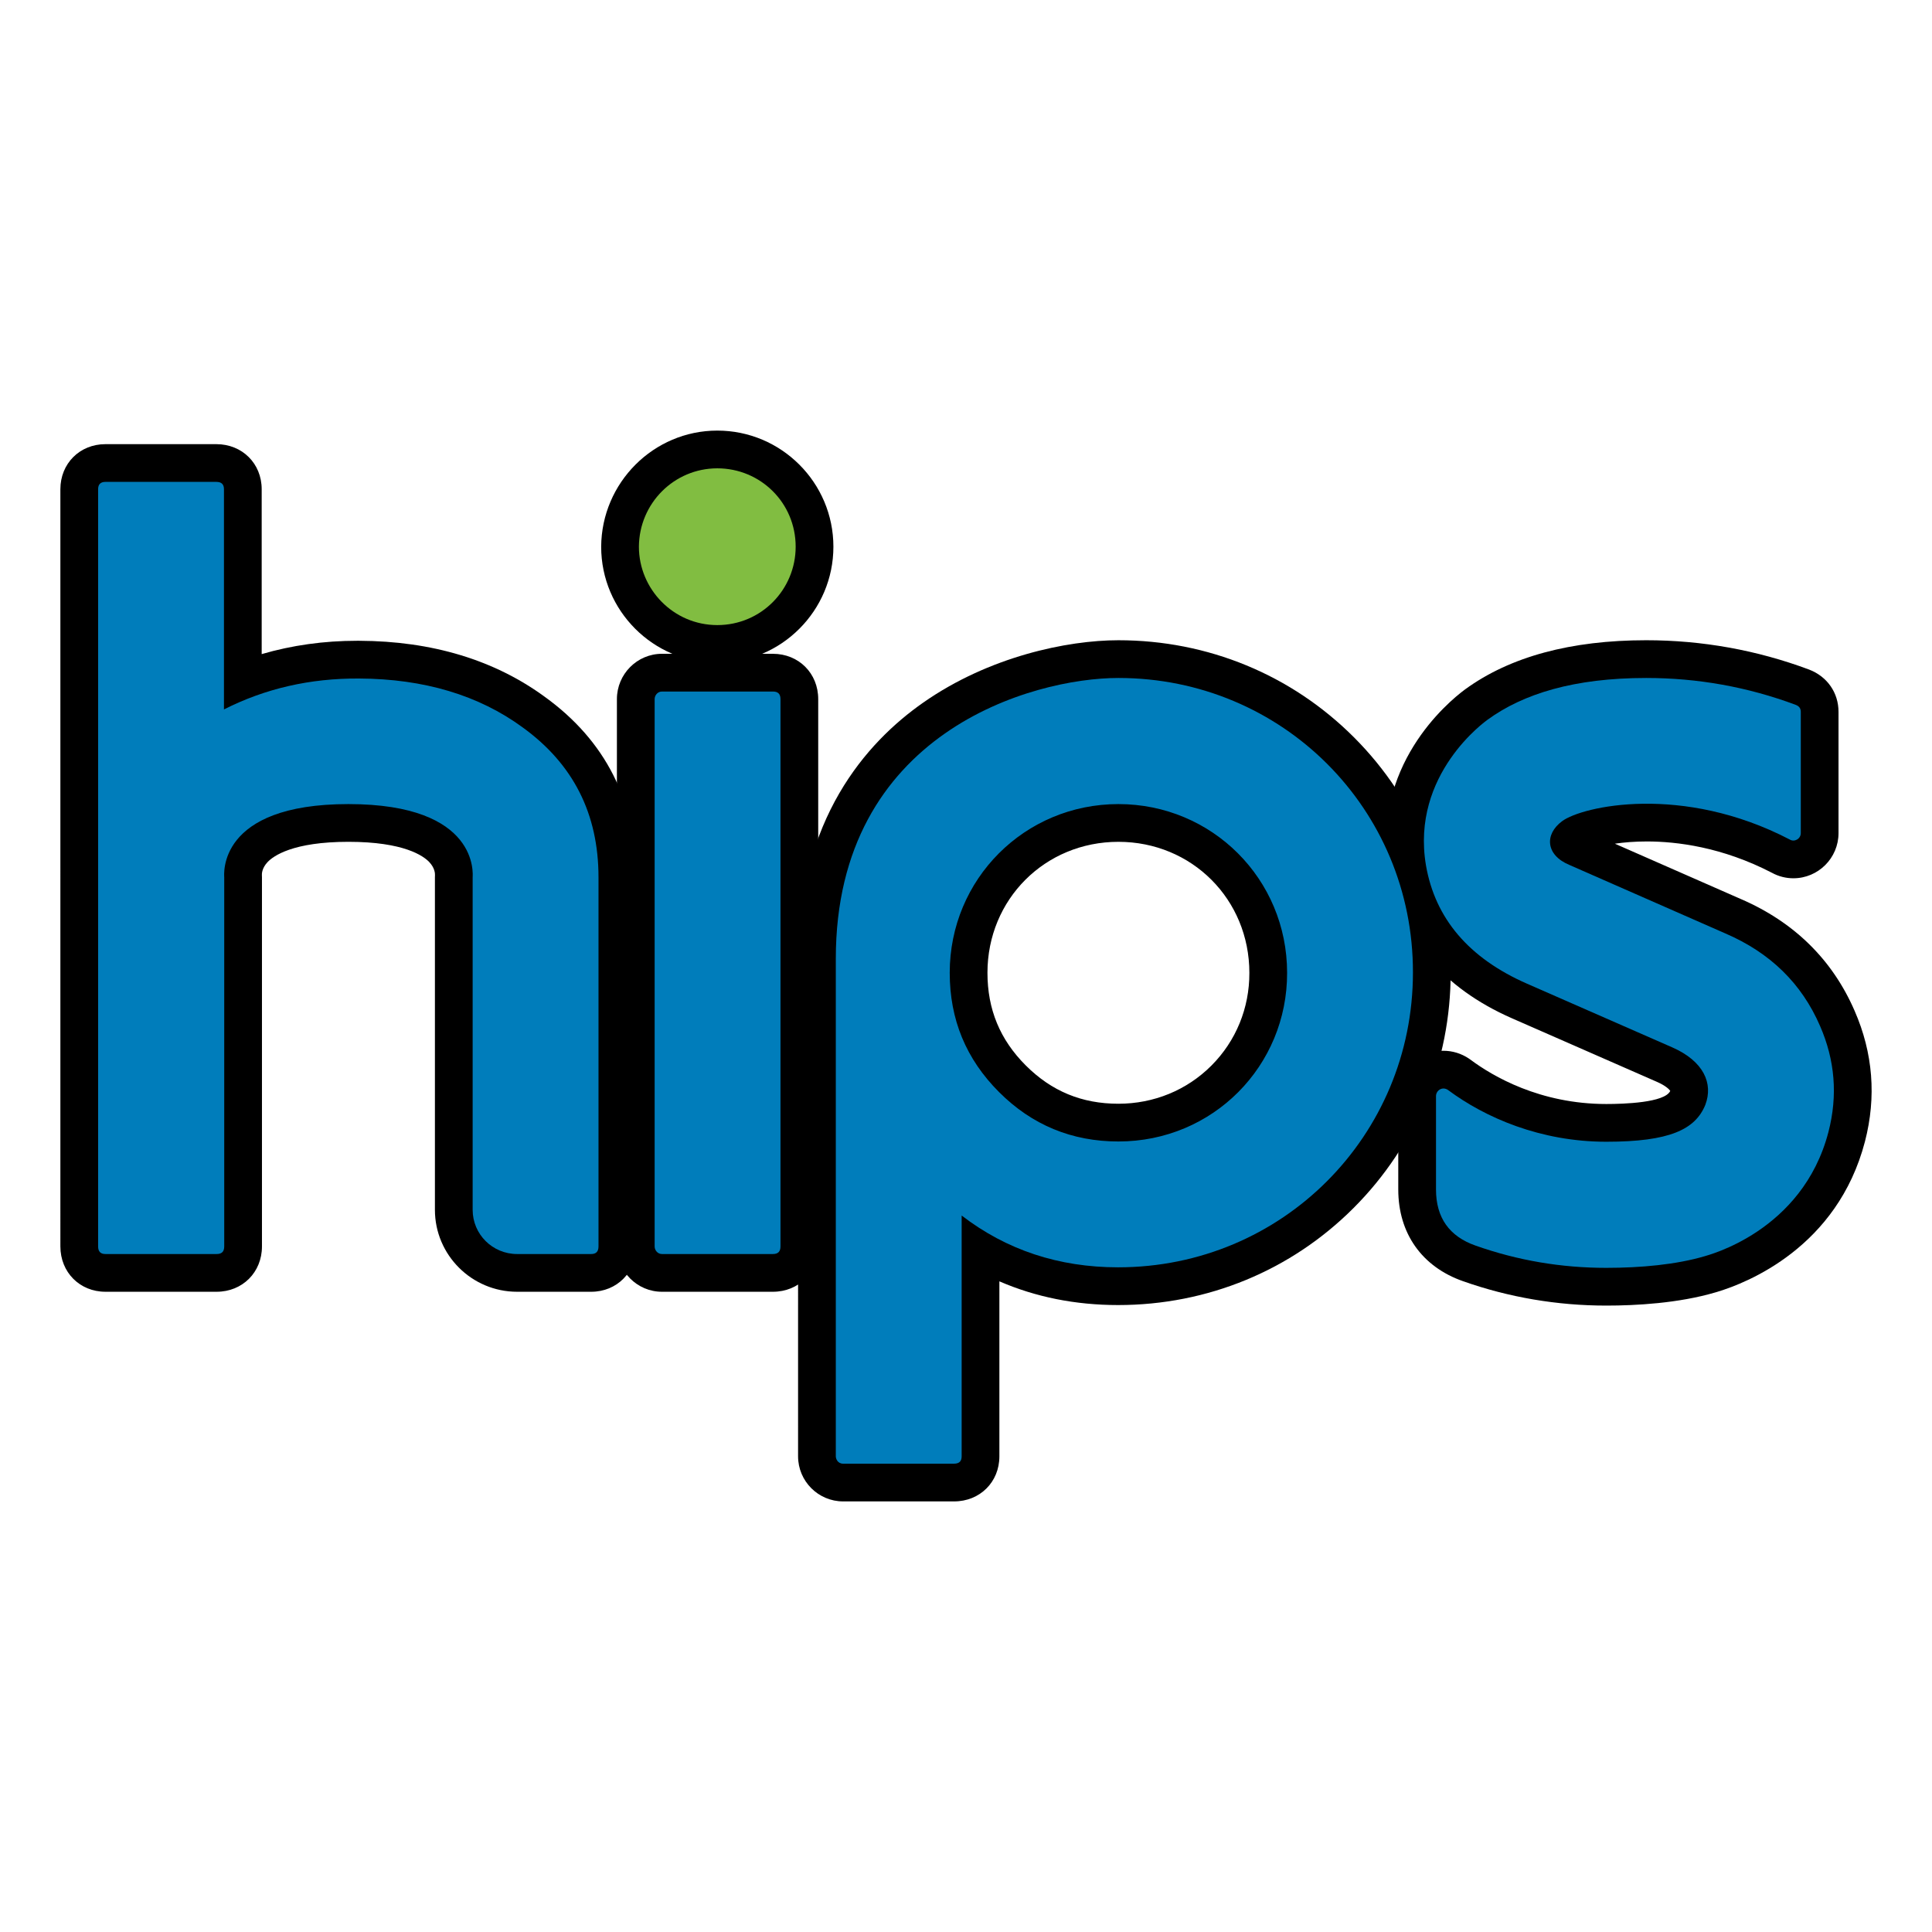 <?xml version="1.0" ?><!DOCTYPE svg  PUBLIC '-//W3C//DTD SVG 1.1//EN'  'http://www.w3.org/Graphics/SVG/1.1/DTD/svg11.dtd'><svg height="512px" style="enable-background:new 0 0 512 512;" version="1.1" viewBox="0 0 512 512" width="512px" xml:space="preserve" xmlns="http://www.w3.org/2000/svg" xmlns:xlink="http://www.w3.org/1999/xlink"><g id="comp_x5F_162-hips"><g><g><g><path d="M204.823,342.331h-29.396c-6.584,0-11.941-5.389-11.941-12.012V185.276c0-6.624,5.357-12.013,11.941-12.013h29.396      c6.849,0,12.013,5.165,12.013,12.013v145.043C216.836,337.167,211.672,342.331,204.823,342.331z M183.486,322.331h13.351      V193.264h-13.351V322.331z"/></g><g><path d="M156.667,342.331h-19.622c-12.014,0-21.787-9.741-21.787-21.716v-88.118c0-0.108,0.002-0.303,0.016-0.581      c0.02-0.418-0.031-1.903-1.532-3.478c-1.533-1.608-6.686-5.348-21.401-5.348c-14.741,0-19.89,3.749-21.419,5.361      c-1.531,1.612-1.532,3.139-1.517,3.429l0.018,0.616v97.822c0,6.848-5.165,12.012-12.013,12.012H27.942      c-6.808,0-11.941-5.164-11.941-12.012V129.646c0-6.807,5.134-11.939,11.941-11.939h29.396c6.849,0,12.013,5.133,12.013,11.939      v43.7c8.042-2.349,16.503-3.534,25.296-3.534l0.55,0.001c19.283,0.08,35.84,5.083,49.197,14.87      c16.048,11.587,24.214,27.688,24.214,47.813v97.822C168.609,337.167,163.475,342.331,156.667,342.331z M135.259,232.705v87.911      c0,0.962,0.785,1.716,1.787,1.716h11.563v-89.834c0-13.527-5.227-23.876-15.979-31.64c-9.936-7.28-22.543-10.982-37.529-11.044      l-0.454-0.001c-11.257,0-21.324,2.328-30.778,7.115l-14.518,7.352v-66.573H36.001v184.625h13.421v-89.615      c-0.132-3.266,0.362-11.045,6.992-18.032c7.301-7.693,19.389-11.594,35.927-11.594c16.503,0,28.574,3.886,35.878,11.549      C132.962,219.616,135.522,226.19,135.259,232.705z"/></g><g><path d="M425.691,345.995c-13.031,0-25.806-2.174-37.968-6.463c-10.903-3.82-17.168-12.683-17.168-24.309v-24.726      c0-6.634,5.374-12.031,11.979-12.031c2.382,0,4.708,0.711,6.728,2.057l0.428,0.302c5.893,4.388,18.404,11.749,36.002,11.749      c4.618,0,15.428-0.338,16.926-3.438c0.005-0.017,0.009-0.031,0.013-0.044c-0.241-0.383-1.202-1.367-3.499-2.378l-38.514-16.885      c-18.306-8.041-29.567-21.452-32.575-38.787c-4.731-27.979,15.615-44.9,20.033-48.205l0.255-0.189      c11.845-8.613,27.97-12.979,47.927-12.979c14.812,0,29.312,2.606,43.097,7.745l0.1,0.038c4.794,1.846,7.772,6.138,7.772,11.202      v32.127c0,6.602-5.369,11.972-11.969,11.972c-1.976,0-3.922-0.498-5.651-1.442c-13.234-6.871-25.334-8.316-33.163-8.316      c-3.284,0-6.125,0.245-8.488,0.593l33.311,14.631c14.152,6.091,24.349,16.091,30.239,29.692      c4.866,11.147,5.789,22.794,2.731,34.587c-7.304,28.08-31.303,37.488-39.054,39.826l-0.026,0.011l-0.54,0.159      C444.819,345.388,433.479,345.995,425.691,345.995z M390.556,304.579v10.645c0,3.226,0.816,4.396,3.8,5.44      c10.181,3.59,20.425,5.331,31.336,5.331c9.206,0,17.196-0.913,23.122-2.643c0.146-0.046,0.279-0.085,0.401-0.121      c4.816-1.412,20.898-7.445,25.663-25.762c1.932-7.451,1.371-14.514-1.716-21.586c-3.861-8.917-10.358-15.229-19.872-19.325      l-41.396-18.182c-6.284-2.661-10.297-7.569-11.016-13.48c-0.699-5.749,1.969-11.471,7.139-15.307      c5.386-4.004,16.547-6.595,28.426-6.595c7.692,0,18.57,1.074,30.783,5.483v-14.087c-9.988-3.135-20.38-4.721-30.969-4.721      c-15.603,0-27.747,3.064-36.1,9.108l-0.064,0.048c-2.554,1.895-15.153,12.193-12.338,28.841      c1.852,10.671,8.69,18.486,20.899,23.85l38.519,16.887c14.631,6.437,17.623,18.672,14.103,27.945l-0.086,0.22      c-5.739,14.104-21.165,16.006-35.498,16.006C411.273,312.574,399.393,308.827,390.556,304.579z"/></g><g><g><path d="M252.835,397.889h-29.397c-6.583,0-11.94-5.356-11.94-11.941V254.06c0-36.917,18.038-57.283,33.17-67.868       c17.415-12.182,38.136-16.522,51.722-16.522c23.694,0,45.875,9.146,62.455,25.755c16.547,16.574,25.639,38.705,25.6,62.315       c0,23.602-9.12,45.747-25.68,62.338c-16.589,16.621-38.767,25.774-62.448,25.774c-11.295,0-21.82-2.106-31.469-6.284v46.379       C264.849,392.755,259.684,397.889,252.835,397.889z M231.498,377.889h13.351v-76.083l16.1,12.395       c10.186,7.841,21.755,11.652,35.369,11.652c37.565,0,68.128-30.563,68.128-68.129c0.03-18.279-6.985-35.379-19.753-48.168       c-12.802-12.823-29.956-19.885-48.302-19.885c-10.058,0-26.636,3.381-40.258,12.91c-16.346,11.434-24.634,28.754-24.634,51.479       V377.889z M296.391,312.503c-15.054,0-28.072-5.388-38.696-16.013c-10.623-10.623-16.009-23.642-16.009-38.693       c0-14.67,5.665-28.42,15.952-38.719c10.298-10.31,24.061-15.987,38.753-15.987c14.67,0,28.42,5.665,38.718,15.952       c10.309,10.298,15.986,24.061,15.986,38.754c0.043,14.633-5.597,28.388-15.879,38.7       C324.925,306.818,311.137,312.503,296.391,312.503z M296.391,223.091c-19.461,0-34.705,15.245-34.705,34.706       c0,9.689,3.32,17.721,10.151,24.553c6.832,6.832,14.863,10.153,24.554,10.153c9.393,0,18.151-3.597,24.662-10.127       c6.503-6.521,10.069-15.24,10.042-24.55C331.095,238.335,315.851,223.091,296.391,223.091z"/></g></g><g><path d="M190.089,175.654c-16.968,0-30.772-13.805-30.772-30.772c0.107-16.995,13.912-30.771,30.772-30.771      c16.967,0,30.771,13.804,30.771,30.771C220.861,161.85,207.057,175.654,190.089,175.654z M190.089,134.111      c-5.902,0-10.734,4.86-10.772,10.834c0,5.876,4.833,10.709,10.772,10.709s10.771-4.833,10.771-10.772      C200.861,138.842,196.129,134.111,190.089,134.111z"/></g><path d="M206.836,185.276c0-1.366-0.648-2.013-2.013-2.013h-29.396c-1.15,0-1.941,1.007-1.941,2.013     v145.043c0,1.003,0.792,2.012,1.941,2.012h29.396c1.365,0,2.013-0.647,2.013-2.012V185.276z" style="fill:#007DBB;"/><path d="M138.484,192.75c-11.572-8.479-26.091-12.865-43.341-12.937     c-13.008-0.071-24.868,2.66-35.792,8.192v-58.36c0-1.294-0.647-1.939-2.013-1.939H27.942c-1.294,0-1.941,0.646-1.941,1.939     v200.674c0,1.364,0.647,2.012,1.941,2.012H57.41c1.366,0,2.013-0.647,2.013-2.012v-97.822c0-0.575-2.013-19.406,32.919-19.406     c34.859,0,32.917,18.759,32.917,19.406v88.118c0,6.469,5.248,11.716,11.787,11.716h19.622c1.294,0,1.941-0.647,1.941-2.012     v-97.822C158.609,215.678,151.924,202.454,138.484,192.75z" style="fill:#007DBB;"/><path d="M482.327,271.884c-4.887-11.284-13.225-19.405-25.084-24.51l-41.398-18.184     c-6.182-2.587-6.613-8.05-1.869-11.57c5.318-3.954,31.84-9.992,60.374,4.887c1.222,0.719,2.876-0.216,2.876-1.726v-32.127     c0-0.935-0.432-1.51-1.365-1.869c-12.723-4.743-25.947-7.115-39.604-7.115c-19.046,0-32.559,4.169-42.046,11.067     c-0.358,0.289-20.412,14.375-16.316,38.597c2.444,14.088,11.356,24.581,26.738,31.338l38.524,16.89     c8.336,3.667,10.925,9.561,8.77,15.238c-2.661,6.54-9.488,9.774-26.235,9.774c-17.464,0-32.128-6.396-41.975-13.729     c-1.51-1.006-3.161,0.146-3.161,1.652v24.726c0,7.476,3.52,12.435,10.493,14.878c11.212,3.953,22.712,5.894,34.643,5.894     c9.128,0,18.544-0.862,26.091-3.092c0.504-0.213,25.875-6.394,32.773-32.916C487.071,290.283,486.28,280.94,482.327,271.884     L482.327,271.884z" style="fill:#007DBB;"/><g><path d="M296.391,179.67c-22.784,0-74.893,14.446-74.893,74.39v131.888c0,0.576,0.432,1.941,1.94,1.941      h29.397c1.366,0,2.013-0.647,2.013-1.941v-63.823c11.858,9.129,25.73,13.729,41.469,13.729      c43.484,0,78.128-34.859,78.128-78.129C374.517,214.385,339.802,179.67,296.391,179.67z M296.391,302.503      c-12.363,0-22.927-4.384-31.625-13.083c-8.768-8.769-13.08-19.262-13.08-31.623c0-24.797,19.837-44.706,44.705-44.706      c24.796,0,44.704,19.837,44.704,44.706C341.167,282.45,321.474,302.503,296.391,302.503z" style="fill:#007DBB;"/></g><path d="M190.089,124.111c-11.428,0-20.699,9.272-20.772,20.771c0,11.213,9.128,20.772,20.772,20.772     c11.644,0,20.771-9.416,20.771-20.772C210.861,133.238,201.517,124.111,190.089,124.111L190.089,124.111z" style="fill:#81BD41;"/></g></g></g><g id="Layer_1"/></svg>